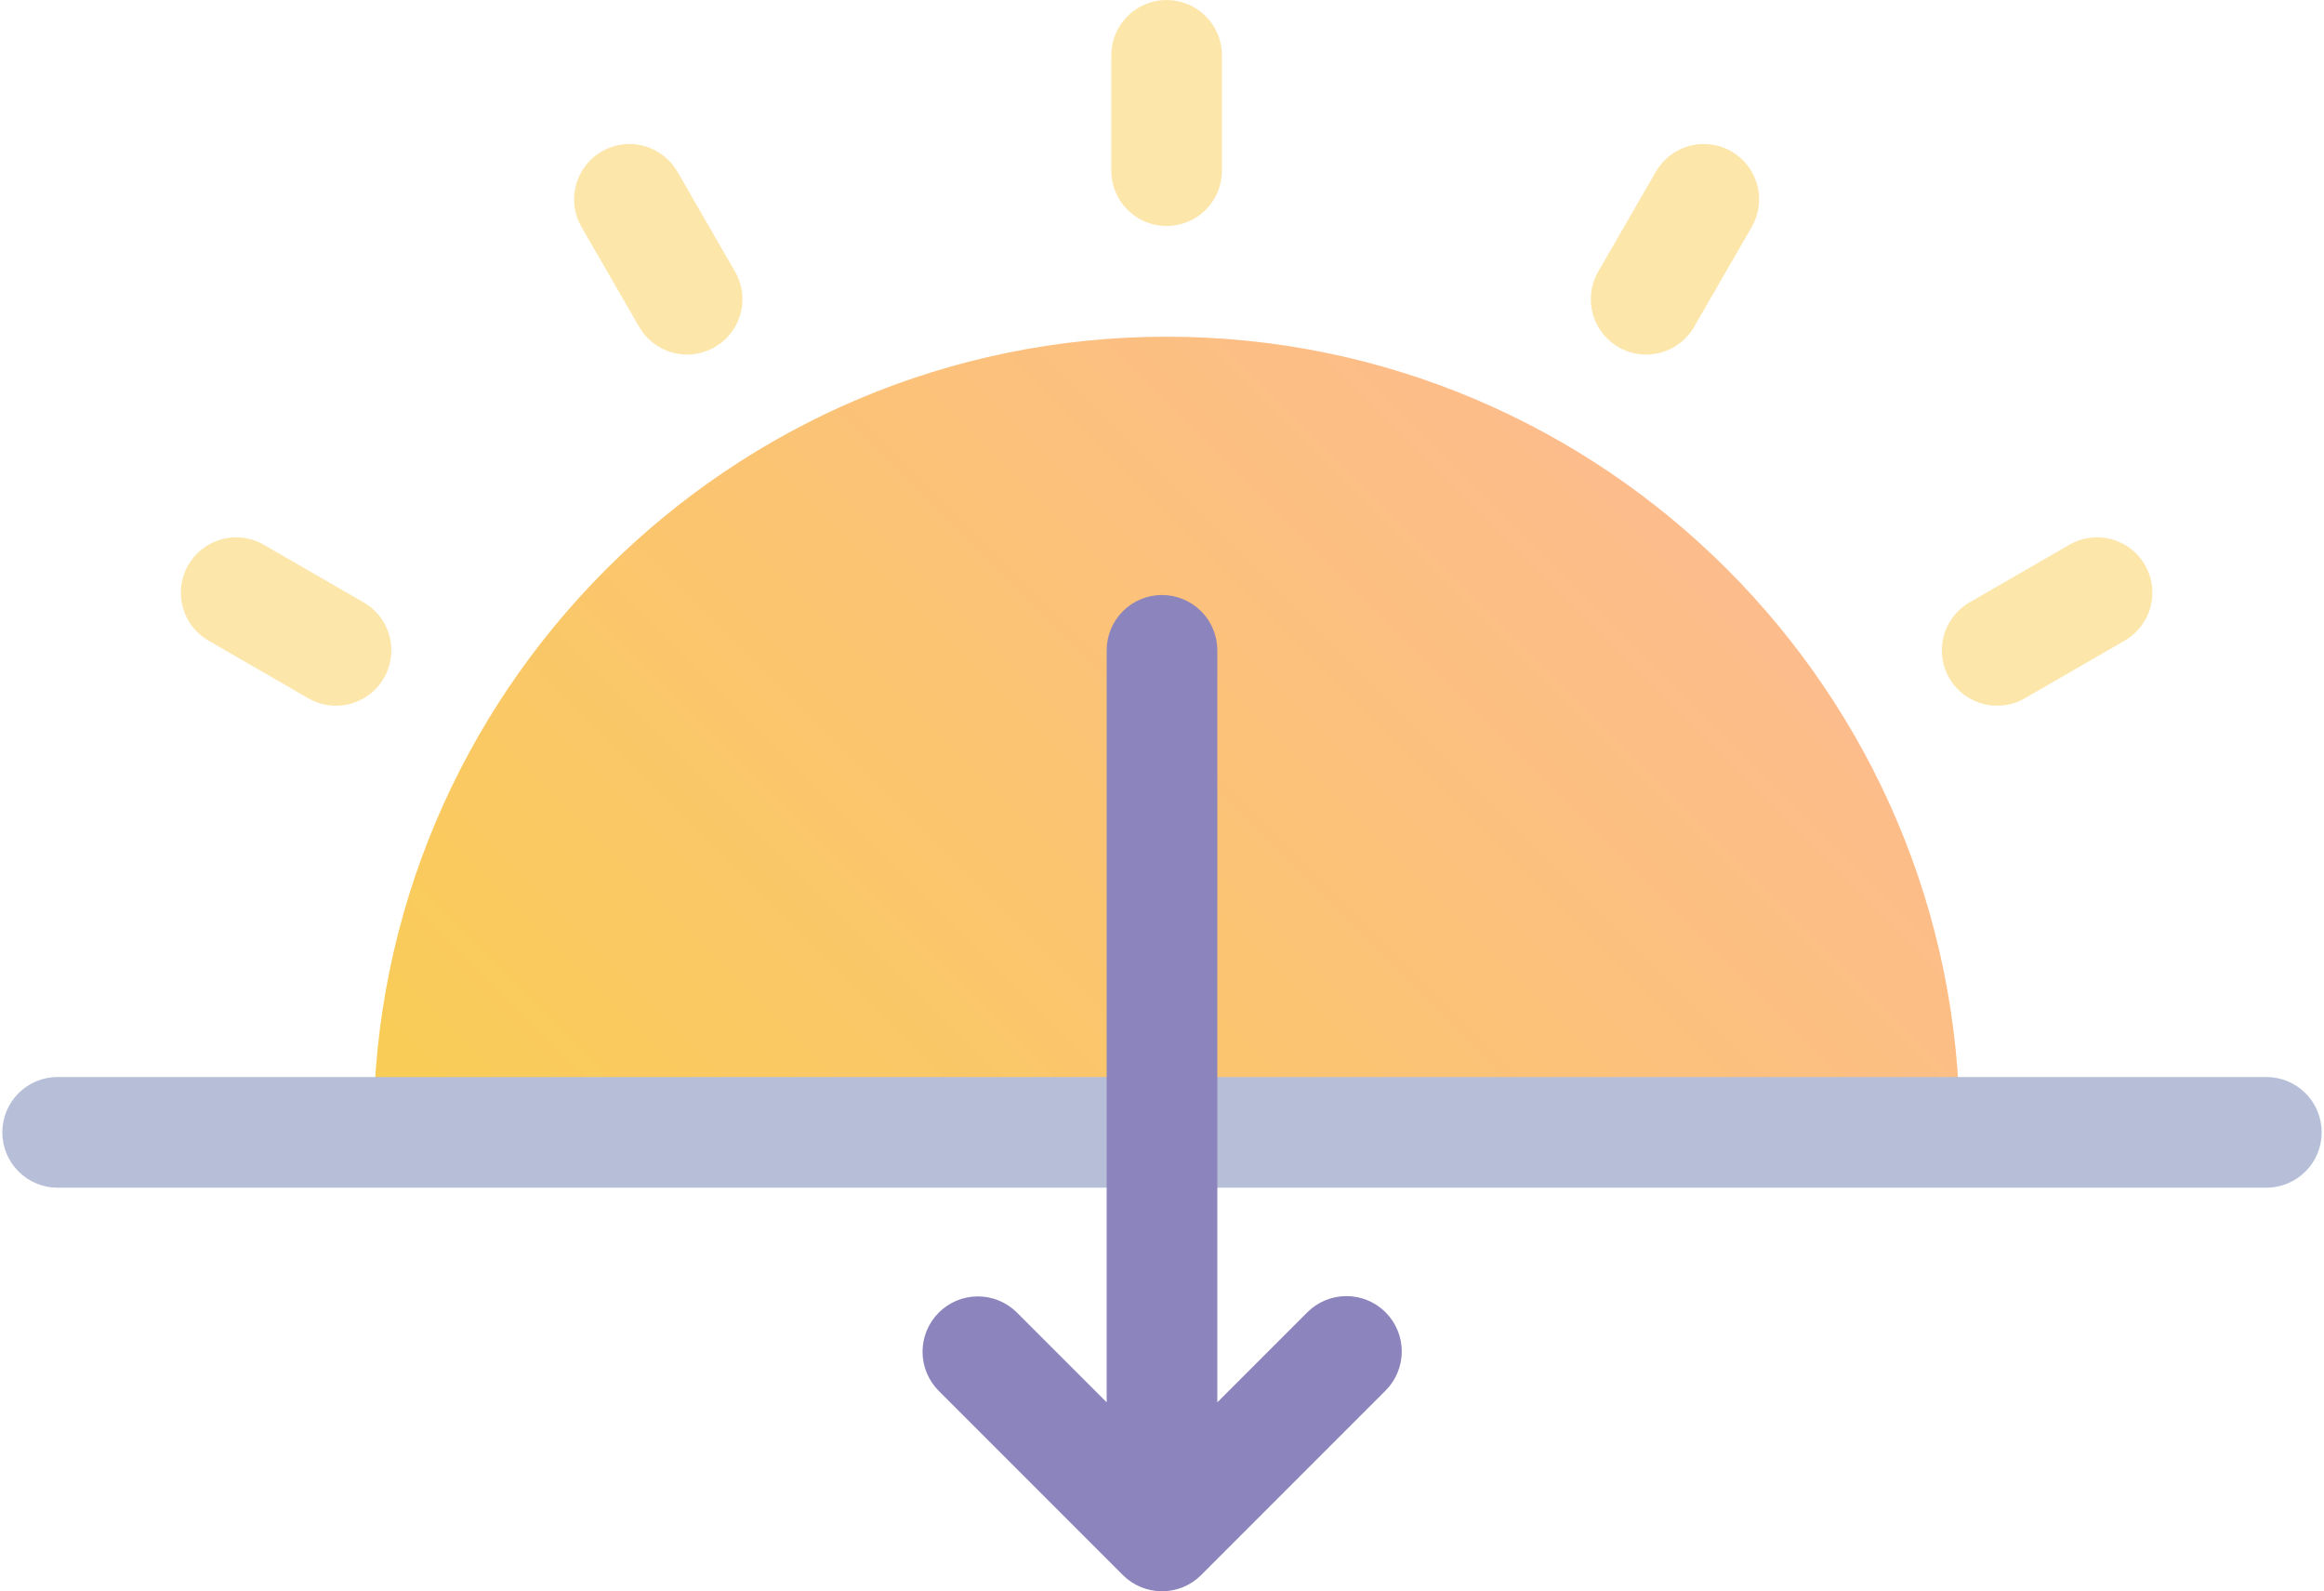 <svg width="504" height="345" viewBox="0 0 504 345" fill="none" xmlns="http://www.w3.org/2000/svg">
<path d="M253 49C249.817 49 246.765 47.736 244.515 45.485C242.264 43.235 241 40.183 241 37V12C241 8.817 242.264 5.765 244.515 3.515C246.765 1.264 249.817 0 253 0C256.183 0 259.235 1.264 261.485 3.515C263.736 5.765 265 8.817 265 12V37C265 40.183 263.736 43.235 261.485 45.485C259.235 47.736 256.183 49 253 49Z" fill="#FCE6AA"/>
<path d="M149.011 76.869C146.903 76.87 144.832 76.317 143.007 75.263C141.181 74.21 139.665 72.694 138.611 70.869L126.111 49.218C124.52 46.462 124.089 43.186 124.912 40.112C125.736 37.037 127.748 34.416 130.504 32.825C133.26 31.234 136.536 30.802 139.61 31.626C142.685 32.45 145.306 34.462 146.897 37.218L159.397 58.869C160.45 60.693 161.004 62.761 161.005 64.866C161.005 66.972 160.452 69.041 159.4 70.865C158.348 72.688 156.834 74.204 155.011 75.257C153.189 76.311 151.121 76.867 149.015 76.869H149.011Z" fill="#FCE6AA"/>
<path d="M72.856 153C70.753 153 68.687 152.445 66.867 151.391L45.216 138.891C42.46 137.3 40.448 134.679 39.624 131.604C38.801 128.53 39.232 125.254 40.823 122.498C42.414 119.742 45.035 117.73 48.11 116.906C51.184 116.083 54.46 116.514 57.216 118.105L78.867 130.605C81.157 131.926 82.947 133.966 83.958 136.408C84.97 138.85 85.147 141.558 84.462 144.111C83.776 146.664 82.267 148.919 80.169 150.527C78.07 152.134 75.499 153.003 72.856 153V153Z" fill="#FCE6AA"/>
<path d="M433.144 153C430.499 153.005 427.926 152.137 425.826 150.529C423.726 148.921 422.215 146.665 421.53 144.11C420.844 141.556 421.022 138.846 422.035 136.403C423.049 133.96 424.841 131.92 427.133 130.6L448.784 118.1C451.54 116.509 454.816 116.078 457.89 116.901C460.965 117.725 463.586 119.737 465.177 122.493C466.768 125.249 467.199 128.525 466.376 131.599C465.552 134.674 463.54 137.295 460.784 138.886L439.133 151.386C437.313 152.441 435.248 152.998 433.144 153V153Z" fill="#FCE6AA"/>
<path d="M356.989 76.869C354.883 76.867 352.815 76.311 350.993 75.257C349.17 74.204 347.656 72.688 346.604 70.865C345.552 69.041 344.999 66.972 344.999 64.866C345 62.761 345.554 60.693 346.607 58.869L359.107 37.218C360.698 34.462 363.319 32.45 366.394 31.626C369.468 30.802 372.744 31.234 375.5 32.825C378.256 34.416 380.268 37.037 381.092 40.112C381.915 43.186 381.484 46.462 379.893 49.218L367.393 70.869C366.339 72.695 364.822 74.211 362.996 75.264C361.169 76.317 359.097 76.871 356.989 76.869V76.869Z" fill="#FCE6AA"/>
<path d="M253 73C158.159 73 81 150.159 81 245C81 248.183 82.264 251.235 84.515 253.485C86.765 255.736 89.817 257 93 257H413C416.183 257 419.235 255.736 421.485 253.485C423.736 251.235 425 248.183 425 245C425 150.159 347.841 73 253 73Z" fill="url(#paint0_linear)"/>
<path d="M491.5 257.5H12.5C9.317 257.5 6.265 256.236 4.015 253.985C1.764 251.735 0.5 248.683 0.5 245.5C0.5 242.317 1.764 239.265 4.015 237.015C6.265 234.764 9.317 233.5 12.5 233.5H491.5C494.683 233.5 497.735 234.764 499.985 237.015C502.236 239.265 503.5 242.317 503.5 245.5C503.5 248.683 502.236 251.735 499.985 253.985C497.735 256.236 494.683 257.5 491.5 257.5Z" fill="#B7BFD8"/>
<path d="M300.485 284.515C298.235 282.265 295.182 281.001 292 281.001C288.818 281.001 285.765 282.265 283.515 284.515L264 304.029V141C264 137.817 262.736 134.765 260.485 132.515C258.235 130.264 255.183 129 252 129C248.817 129 245.765 130.264 243.515 132.515C241.264 134.765 240 137.817 240 141V304.029L220.485 284.515C218.228 282.295 215.186 281.056 212.02 281.069C208.855 281.082 205.822 282.345 203.584 284.584C201.345 286.822 200.082 289.855 200.069 293.02C200.056 296.186 201.295 299.228 203.515 301.485L243.515 341.485C245.765 343.735 248.818 344.999 252 344.999C255.182 344.999 258.235 343.735 260.485 341.485L300.485 301.485C302.735 299.235 303.999 296.182 303.999 293C303.999 289.818 302.735 286.765 300.485 284.515Z" fill="#8C84BC"/>
<defs>
<linearGradient id="paint0_linear" x1="147.975" y1="316.945" x2="358.025" y2="106.895" gradientUnits="userSpaceOnUse">
<stop offset="0.015" stop-color="#F9CD55"/>
<stop offset="1" stop-color="#FDBC8C"/>
</linearGradient>
</defs>
</svg>
